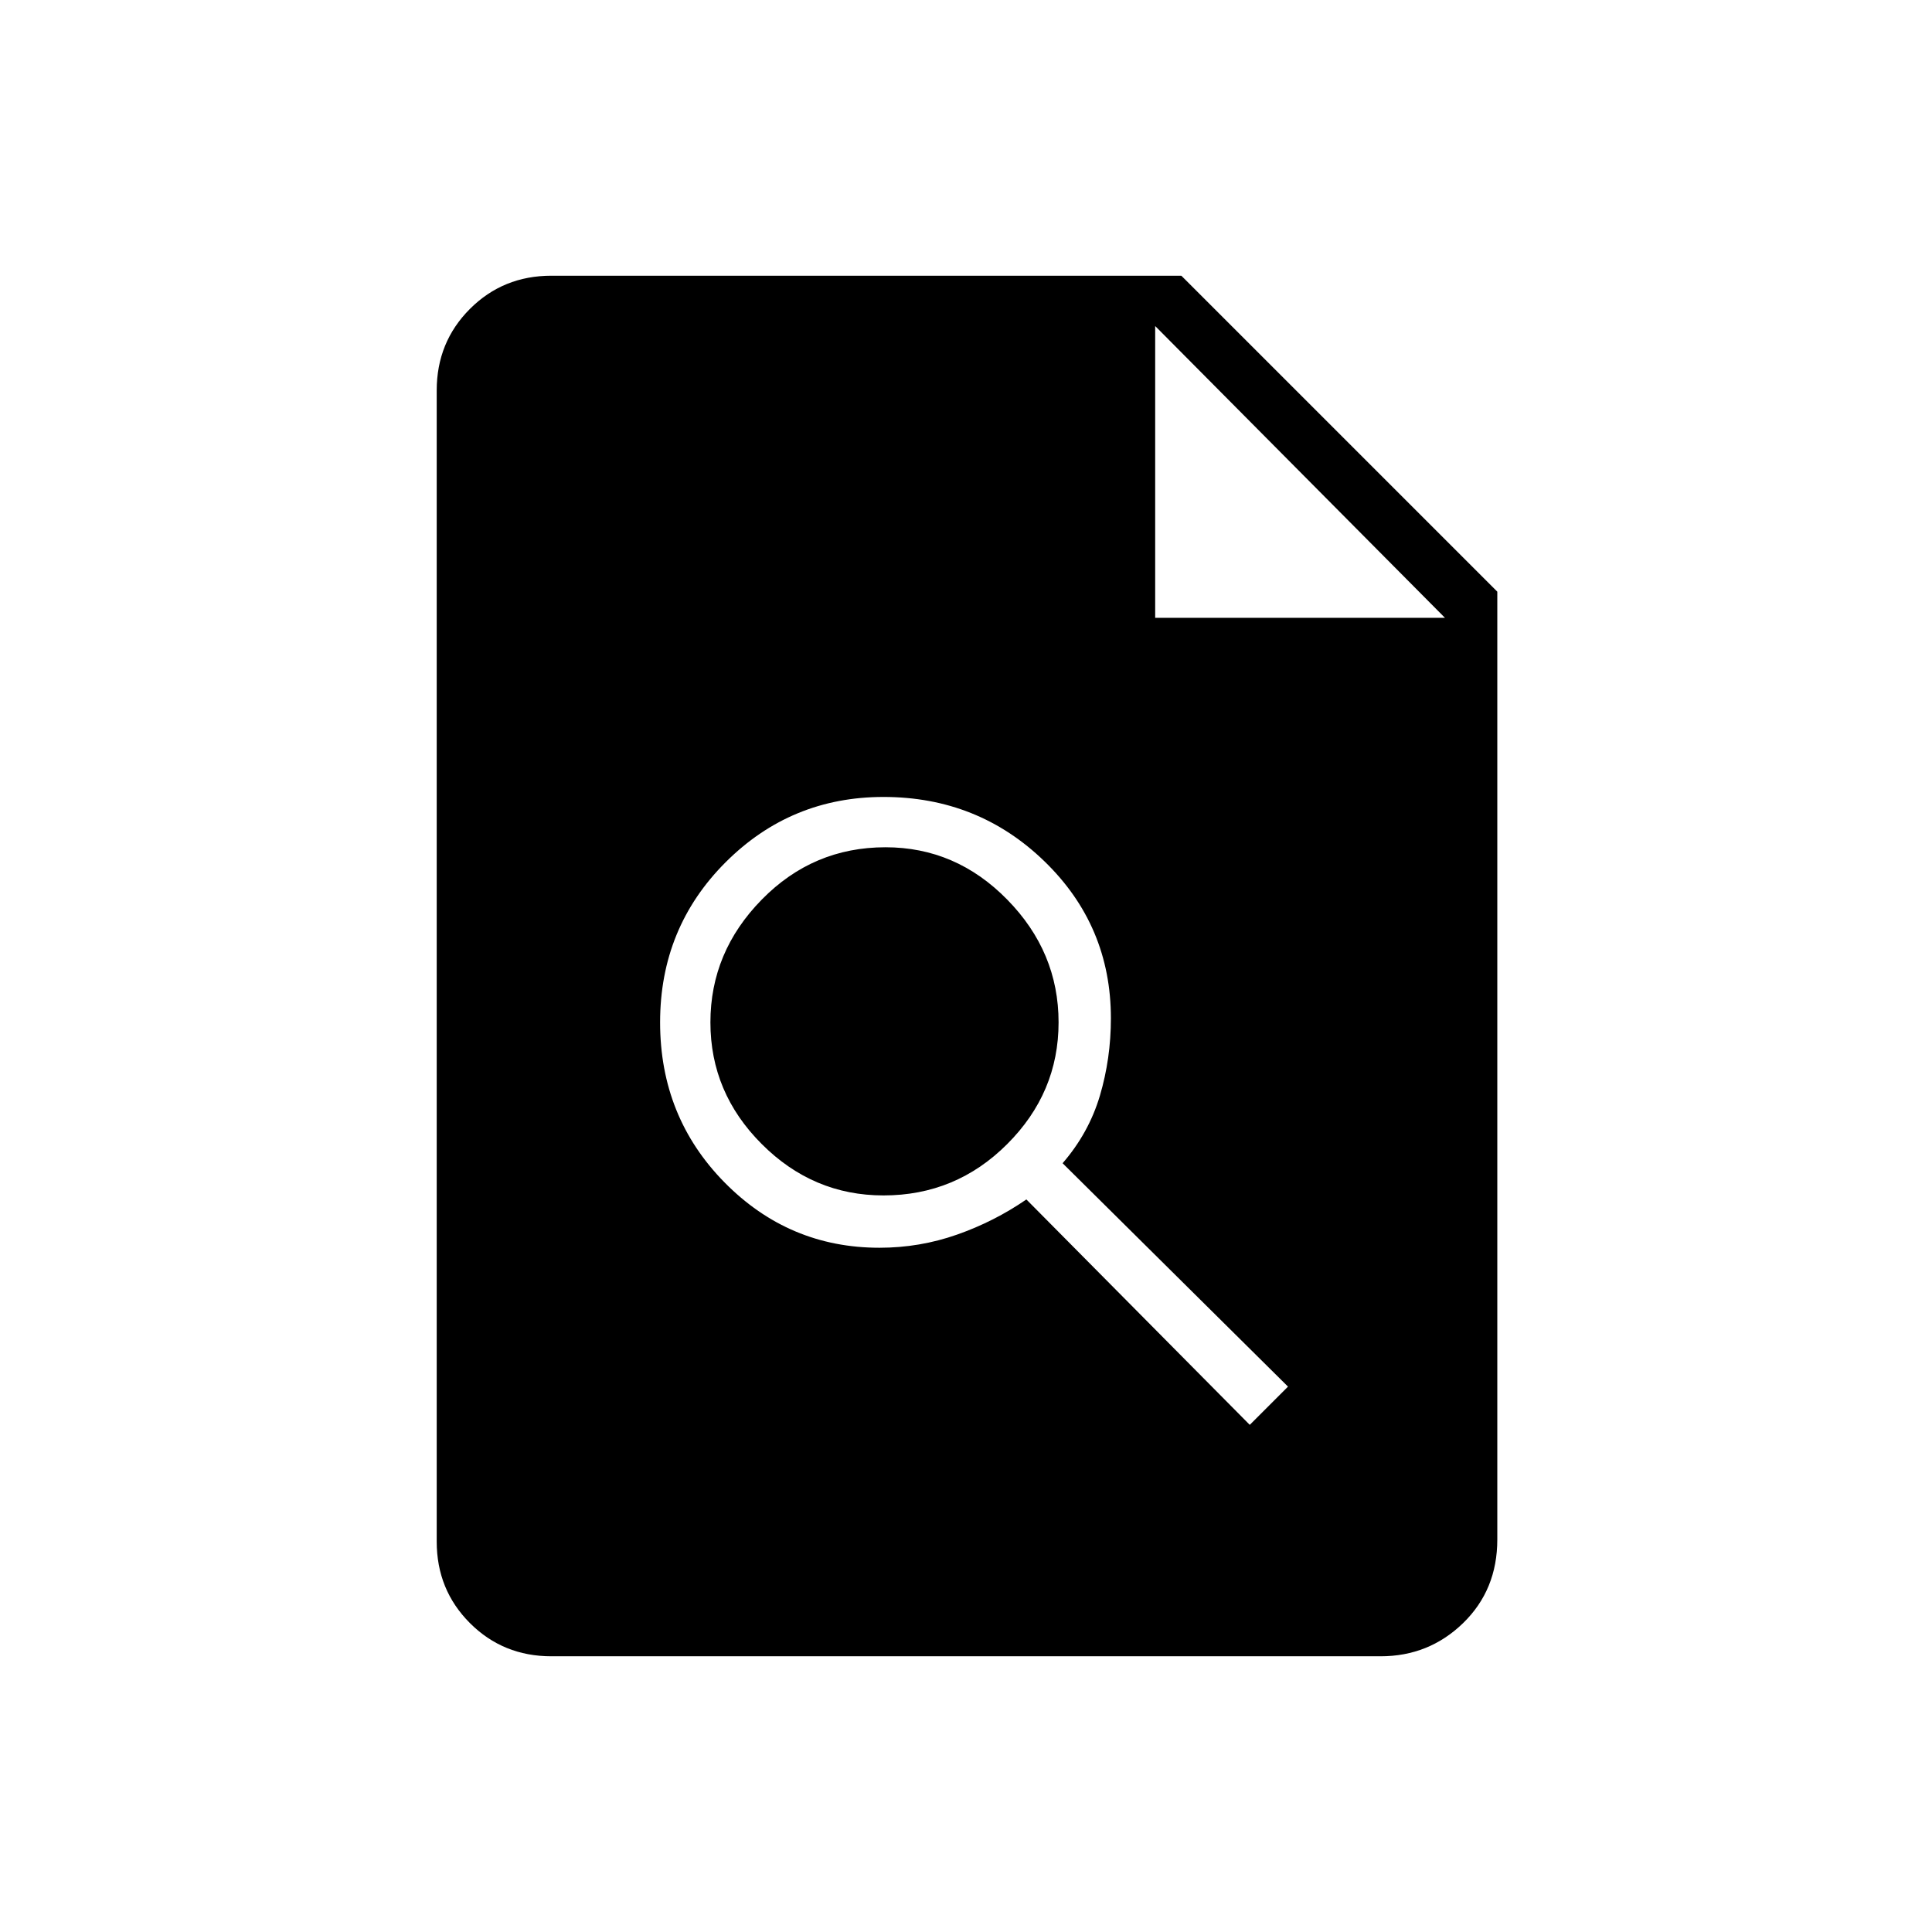 <svg xmlns="http://www.w3.org/2000/svg" height="24" width="24"><path d="M6.85 20.575Q6.25 20.575 5.838 20.163Q5.425 19.75 5.425 19.15V4.85Q5.425 4.25 5.838 3.837Q6.25 3.425 6.85 3.425H14.675L18.6 7.35V19.125Q18.6 19.75 18.175 20.163Q17.75 20.575 17.15 20.575ZM14.35 7.675H17.95L14.35 4.05ZM15.525 17.7 16 17.225 13.2 14.45Q13.525 14.075 13.663 13.612Q13.8 13.15 13.8 12.65Q13.8 11.5 12.975 10.7Q12.15 9.9 10.975 9.9Q9.825 9.9 9.013 10.712Q8.2 11.525 8.2 12.7Q8.2 13.875 9 14.688Q9.8 15.5 10.925 15.5Q11.425 15.5 11.888 15.337Q12.35 15.175 12.75 14.9ZM10.975 14.85Q10.1 14.85 9.463 14.212Q8.825 13.575 8.825 12.7Q8.825 11.825 9.463 11.175Q10.1 10.525 11 10.525Q11.875 10.525 12.512 11.175Q13.15 11.825 13.15 12.7Q13.15 13.575 12.512 14.212Q11.875 14.85 10.975 14.85Z"/></svg>